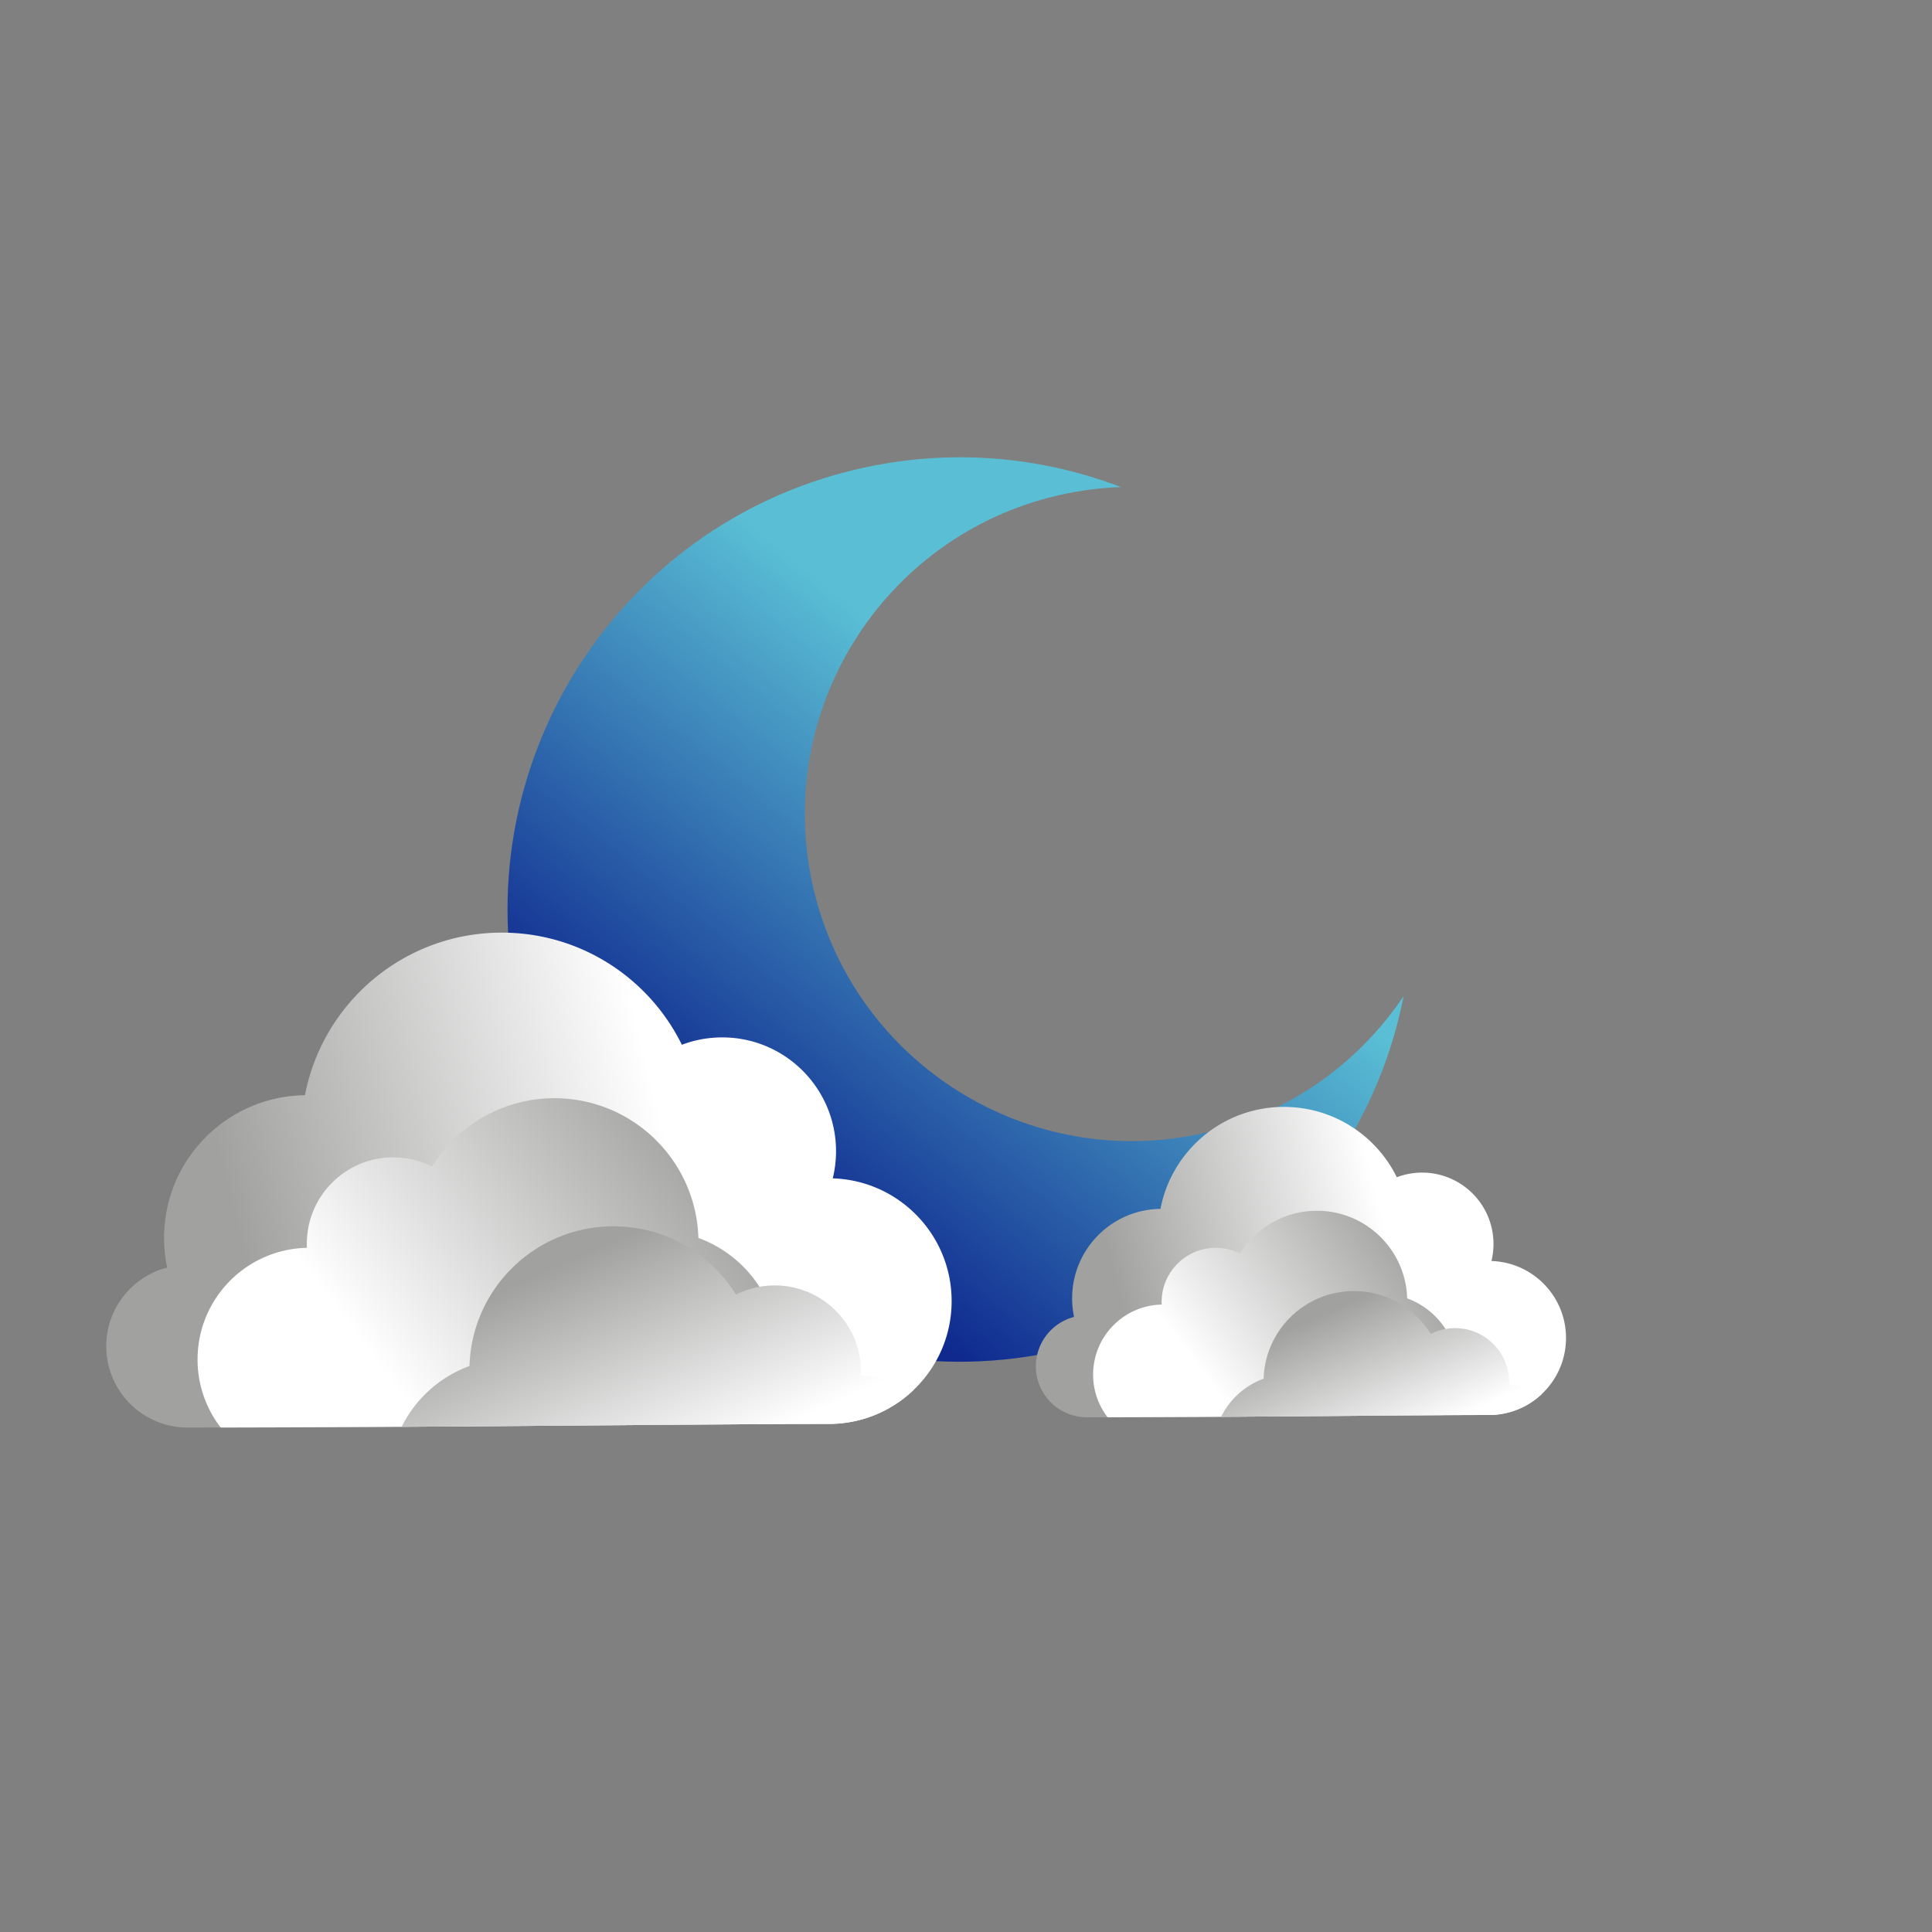 <svg xmlns="http://www.w3.org/2000/svg" width="400" height="400"><rect width="100%" height="100%" fill="#808080" stroke="none"/><linearGradient id="a" gradientUnits="userSpaceOnUse" x1="220.835" y1="160.98" x2="153.258" y2="244.43"><stop offset="0" stop-color="#5abfd5"/><stop offset="1" stop-color="#0f298f"/></linearGradient><path fill-rule="evenodd" clip-rule="evenodd" fill="url(#a)" d="M177.736 97.076c18.803-4.322 37.582-2.648 54.344 3.766-4.268.149-8.58.699-12.896 1.692-36.444 8.377-59.204 44.726-50.825 81.168 8.379 36.444 44.726 59.204 81.17 50.825 17.485-4.021 31.817-14.484 41.076-28.303-6.885 35.166-33.751 64.769-70.922 73.312-50.378 11.581-100.625-19.881-112.206-70.255-11.581-50.377 19.881-100.624 70.259-112.205z"/><linearGradient id="b" gradientUnits="userSpaceOnUse" x1="661.773" y1="-271.14" x2="749.892" y2="-249.169" gradientTransform="matrix(1 0 0 -1 -610 -6)"><stop offset="0" stop-color="#a1a1a0"/><stop offset="1" stop-color="#fff"/></linearGradient><path fill="url(#b)" d="M38.832 295.559c-9.294 0-16.83-7.535-16.83-16.83 0-7.834 5.358-14.42 12.61-16.292-.42-1.98-.642-4.04-.642-6.143 0-16.189 13.029-29.339 29.168-29.541 3.669-19.168 20.528-33.662 40.767-33.662 16.355 0 30.504 9.468 37.267 23.219a23.488 23.488 0 018.357-1.528c13.01 0 23.561 10.552 23.561 23.561 0 1.937-.236 3.822-.679 5.623 13.666.435 24.613 11.646 24.613 25.416 0 14.044-11.389 25.429-25.431 25.429-25.027-.001-85.934.748-132.761.748z"/><linearGradient id="c" gradientUnits="userSpaceOnUse" x1="759.562" y1="-247.941" x2="694.493" y2="-296.974" gradientTransform="matrix(1 0 0 -1 -610 -6)"><stop offset="0" stop-color="#a1a1a0"/><stop offset="1" stop-color="#fff"/></linearGradient><path fill="url(#c)" d="M156.547 294.865c-27.935.161-73.014.636-110.859.688a23.03 23.03 0 01-4.754-15.289c.638-12.183 10.604-21.678 22.611-21.913-.027-.59-.026-1.182.005-1.784.516-9.86 8.934-17.442 18.794-16.928 2.549.132 4.943.794 7.089 1.876 5.543-8.949 15.666-14.685 26.918-14.098 15.618.818 27.805 13.524 28.244 28.888 10.2 3.711 17.237 13.751 16.641 25.146a25.218 25.218 0 01-4.689 13.414z"/><linearGradient id="d" gradientUnits="userSpaceOnUse" x1="731.738" y1="-265.295" x2="751.783" y2="-310.315" gradientTransform="matrix(1 0 0 -1 -610 -6)"><stop offset="0" stop-color="#a1a1a0"/><stop offset="1" stop-color="#fff"/></linearGradient><path fill="url(#d)" d="M189.096 287.827a25.344 25.344 0 01-17.501 6.981c-17.563 0-52.798.373-88.435.591a25.428 25.428 0 0114.046-12.577c.441-15.364 12.625-28.07 28.245-28.887 11.251-.588 21.375 5.147 26.918 14.095a17.826 17.826 0 017.089-1.872c9.858-.517 18.278 7.066 18.792 16.926.032.599.032 1.194.005 1.783a22.973 22.973 0 0110.841 2.96z"/><linearGradient id="e" gradientUnits="userSpaceOnUse" x1="843.134" y1="-280.354" x2="898.391" y2="-266.577" gradientTransform="matrix(1 0 0 -1 -610 -6)"><stop offset="0" stop-color="#a1a1a0"/><stop offset="1" stop-color="#fff"/></linearGradient><path fill="url(#e)" d="M225.019 293.432c-5.826 0-10.554-4.726-10.554-10.555 0-4.911 3.36-9.041 7.908-10.217a18.516 18.516 0 01-.402-3.853c0-10.149 8.172-18.398 18.29-18.522 2.3-12.024 12.872-21.111 25.563-21.111 10.258 0 19.129 5.938 23.372 14.561a14.72 14.72 0 015.24-.958c8.159 0 14.774 6.617 14.774 14.775a14.9 14.9 0 01-.422 3.527c8.569.27 15.436 7.302 15.436 15.937 0 8.806-7.144 15.945-15.948 15.945-15.698 0-53.892.471-83.257.471z"/><linearGradient id="f" gradientUnits="userSpaceOnUse" x1="904.458" y1="-265.807" x2="863.653" y2="-296.556" gradientTransform="matrix(1 0 0 -1 -610 -6)"><stop offset="0" stop-color="#a1a1a0"/><stop offset="1" stop-color="#fff"/></linearGradient><path fill="url(#f)" d="M298.838 292.999c-17.52.102-45.786.396-69.52.432a14.455 14.455 0 01-2.981-9.589c.399-7.643 6.649-13.594 14.18-13.742-.019-.371-.019-.741.002-1.121.324-6.183 5.604-10.937 11.786-10.613 1.598.083 3.1.499 4.444 1.174 3.479-5.609 9.824-9.207 16.88-8.839 9.797.513 17.438 8.48 17.713 18.114 6.397 2.328 10.81 8.621 10.435 15.769a15.827 15.827 0 01-2.939 8.415z"/><linearGradient id="g" gradientUnits="userSpaceOnUse" x1="887.008" y1="-276.69" x2="899.578" y2="-304.923" gradientTransform="matrix(1 0 0 -1 -610 -6)"><stop offset="0" stop-color="#a1a1a0"/><stop offset="1" stop-color="#fff"/></linearGradient><path fill="url(#g)" d="M319.249 288.583a15.89 15.89 0 01-10.977 4.38c-11.01 0-33.108.233-55.457.369a15.949 15.949 0 018.81-7.887c.278-9.637 7.916-17.604 17.713-18.115 7.056-.368 13.403 3.228 16.881 8.838a11.184 11.184 0 014.444-1.173c6.183-.324 11.462 4.431 11.784 10.614.021.376.021.747.004 1.117a14.41 14.41 0 016.798 1.857z"/></svg>